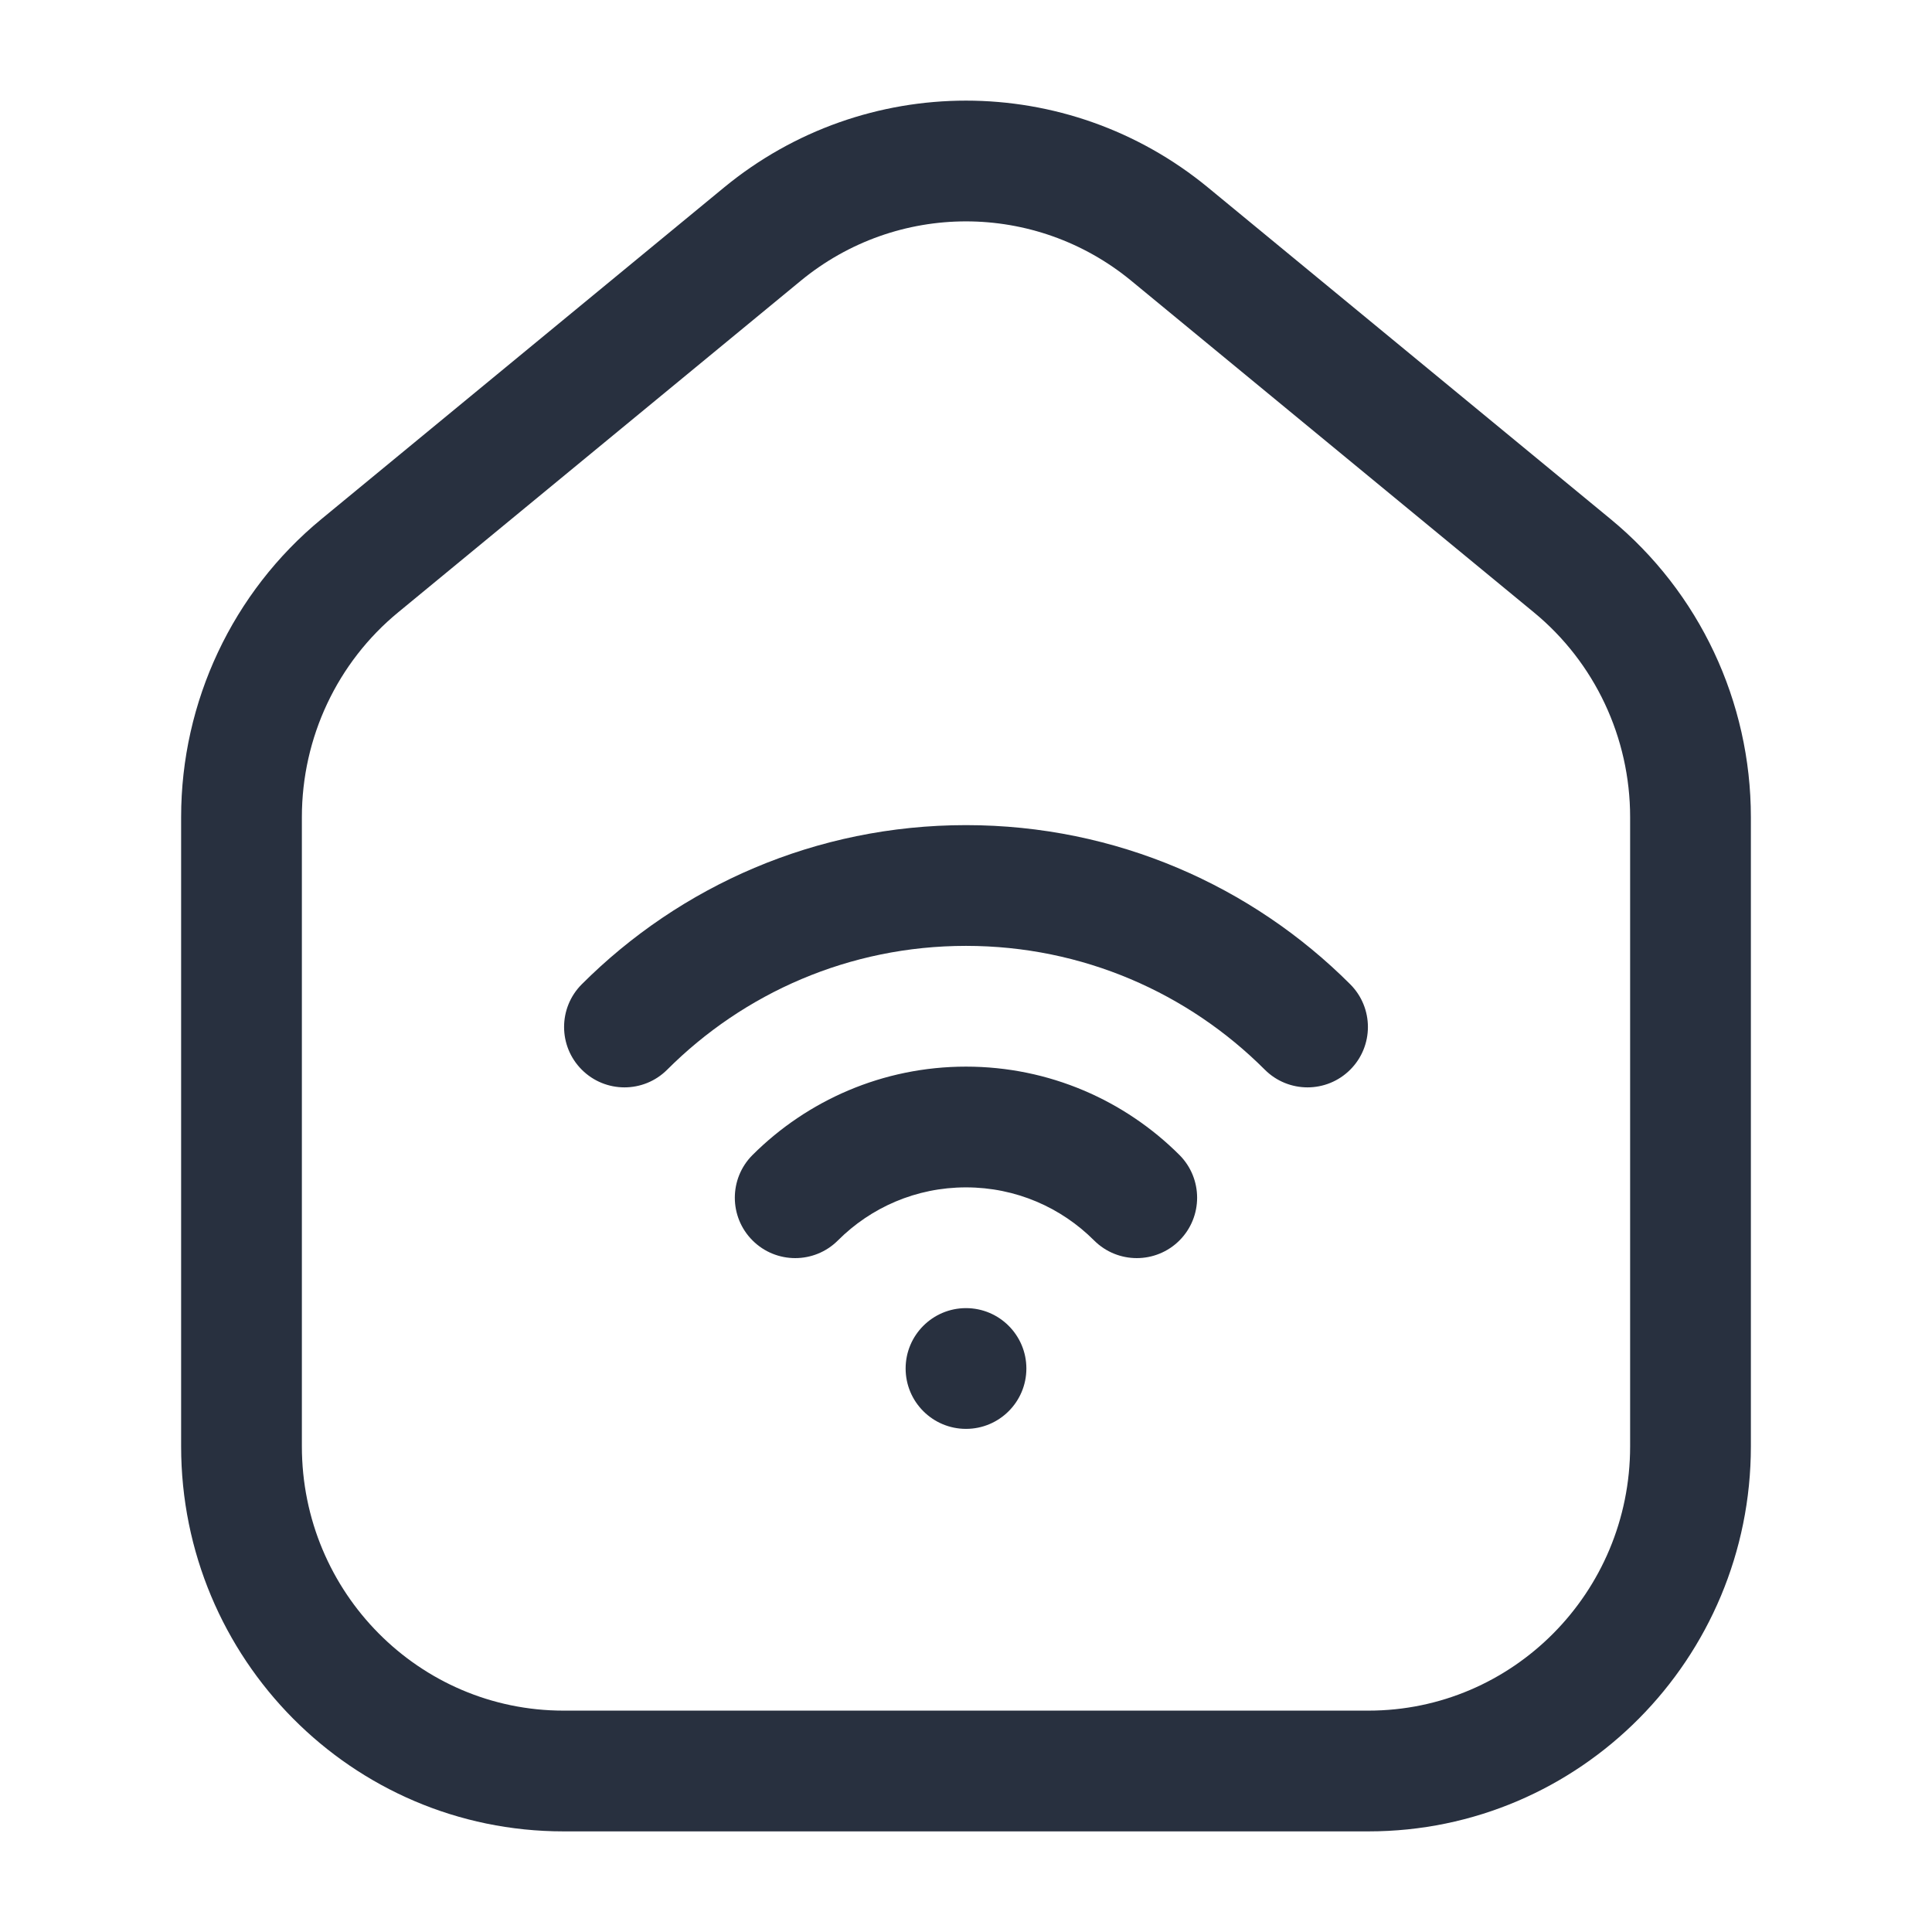 <svg width="24" height="24" viewBox="0 0 24 24" fill="none" xmlns="http://www.w3.org/2000/svg">
    <path d="M12.75 17C12.75 17.414 12.414 17.75 12 17.75C11.586 17.75 11.25 17.414 11.25 17C11.25 16.586 11.586 16.25 12 16.25C12.414 16.25 12.75 16.586 12.75 17Z"
          fill="#28303F"/>
    <path d="M4.47 7.027L3.993 6.448H3.993L4.47 7.027ZM9.47 2.909L8.993 2.33V2.33L9.47 2.909ZM14.53 2.909L14.053 3.488L14.53 2.909ZM19.53 7.027L19.053 7.606V7.606L19.53 7.027ZM15.712 13.288C16.005 13.581 16.48 13.581 16.773 13.288C17.066 12.995 17.066 12.52 16.773 12.227L15.712 13.288ZM9.348 14.348C9.055 14.641 9.055 15.116 9.348 15.409C9.641 15.702 10.116 15.702 10.409 15.409L9.348 14.348ZM7.227 12.227C6.934 12.52 6.934 12.995 7.227 13.288C7.52 13.581 7.995 13.581 8.288 13.288L7.227 12.227ZM13.591 15.409C13.884 15.702 14.359 15.702 14.652 15.409C14.944 15.116 14.944 14.641 14.652 14.348L13.591 15.409ZM20.25 10.15V17.967H21.75V10.15H20.25ZM17 21.25H7V22.75H17V21.25ZM3.75 17.967V10.15H2.25V17.967H3.75ZM4.947 7.606L9.947 3.488L8.993 2.33L3.993 6.448L4.947 7.606ZM14.053 3.488L19.053 7.606L20.007 6.448L15.007 2.33L14.053 3.488ZM9.947 3.488C11.142 2.504 12.858 2.504 14.053 3.488L15.007 2.33C13.258 0.89 10.742 0.89 8.993 2.33L9.947 3.488ZM7 21.25C5.211 21.25 3.75 19.786 3.75 17.967H2.25C2.25 20.603 4.371 22.75 7 22.75V21.25ZM20.25 17.967C20.25 19.786 18.789 21.25 17 21.25V22.75C19.629 22.75 21.75 20.603 21.75 17.967H20.25ZM21.75 10.15C21.75 8.717 21.111 7.357 20.007 6.448L19.053 7.606C19.81 8.228 20.25 9.162 20.25 10.15H21.75ZM3.75 10.15C3.75 9.162 4.19 8.228 4.947 7.606L3.993 6.448C2.889 7.357 2.25 8.717 2.25 10.15H3.75ZM12 11.75C13.45 11.75 14.761 12.337 15.712 13.288L16.773 12.227C15.552 11.006 13.864 10.25 12 10.25V11.75ZM10.409 15.409C10.817 15.001 11.378 14.75 12 14.75V13.25C10.965 13.25 10.026 13.671 9.348 14.348L10.409 15.409ZM8.288 13.288C9.239 12.337 10.55 11.75 12 11.75V10.25C10.136 10.25 8.448 11.006 7.227 12.227L8.288 13.288ZM12 14.75C12.621 14.75 13.183 15.001 13.591 15.409L14.652 14.348C13.974 13.671 13.035 13.25 12 13.25V14.75Z"
          fill="#28303F"/>
</svg>
